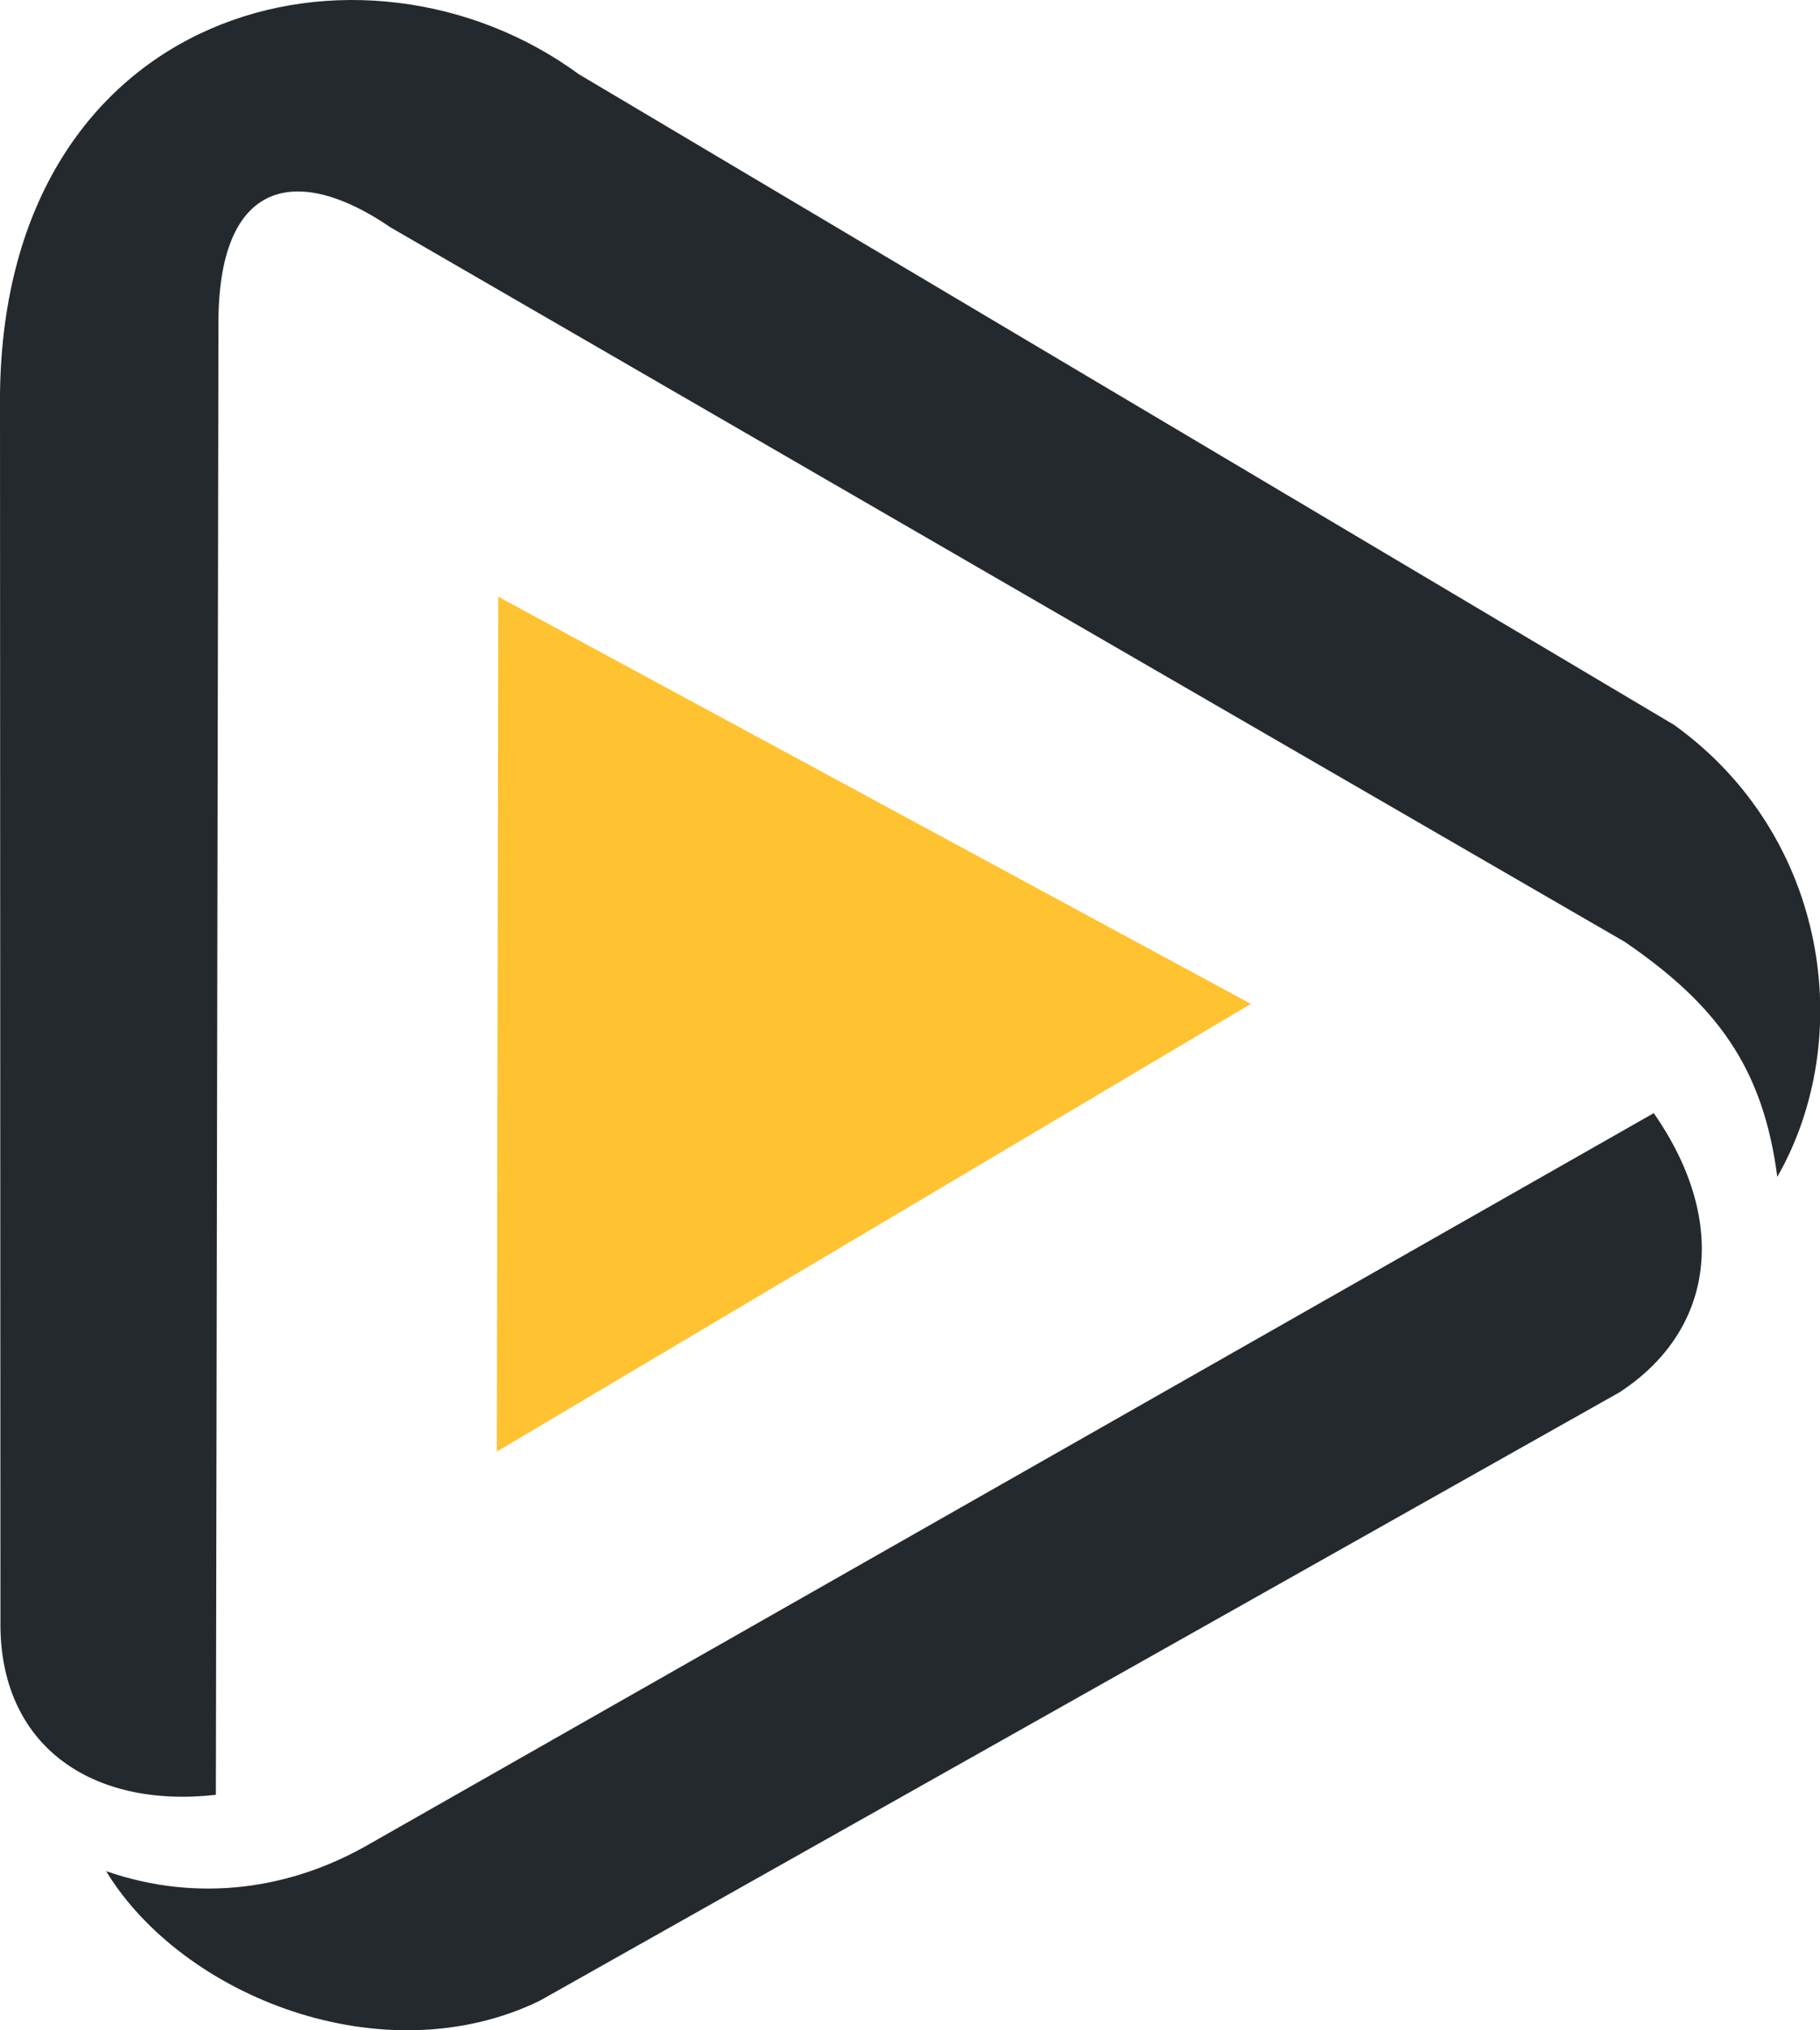 <svg version="1.1" viewBox="0 0 1000 1115.2" xmlns="http://www.w3.org/2000/svg" xmlns:xlink="http://www.w3.org/1999/xlink"><defs><path id="a" d="m0 0h1024v1024h-1024z"/></defs><use transform="rotate(.704 1914.4 -5491.6)" width="100%" height="100%" fill="#ffffff" fill-opacity="0" xlink:href="#a"/><g transform="matrix(1.135 0 0 1.135 -.001 -.014)"><path d="m105.76 154.15-1.263 714.59c-60.261 6.782-105.02-23.858-104.28-84.025l-0.216-594.25c2.312-188.02 175.85-231.02 280.22-154.52l530.2 314.93c74.563 53.572 88.403 151.53 49.965 218.76-6.873-52.739-29.067-83.101-73.823-113.74l-597.52-345.84c-44.756-30.639-82.453-23.58-83.286 44.109zm-54.377 751.54c44.941 15.597 90.16 8.63 128.04-13.47l621.16-353.43c36.958 53.109 28.79 105.66-16.706 135.19l-522.65 294.46c-75.673 36.68-172.98-2.127-209.85-62.757z" fill="#24292e"/><path d="m240.52 702.59 365.02-216.68-364.35-197.07z" fill="#ffc230"/></g></svg>
